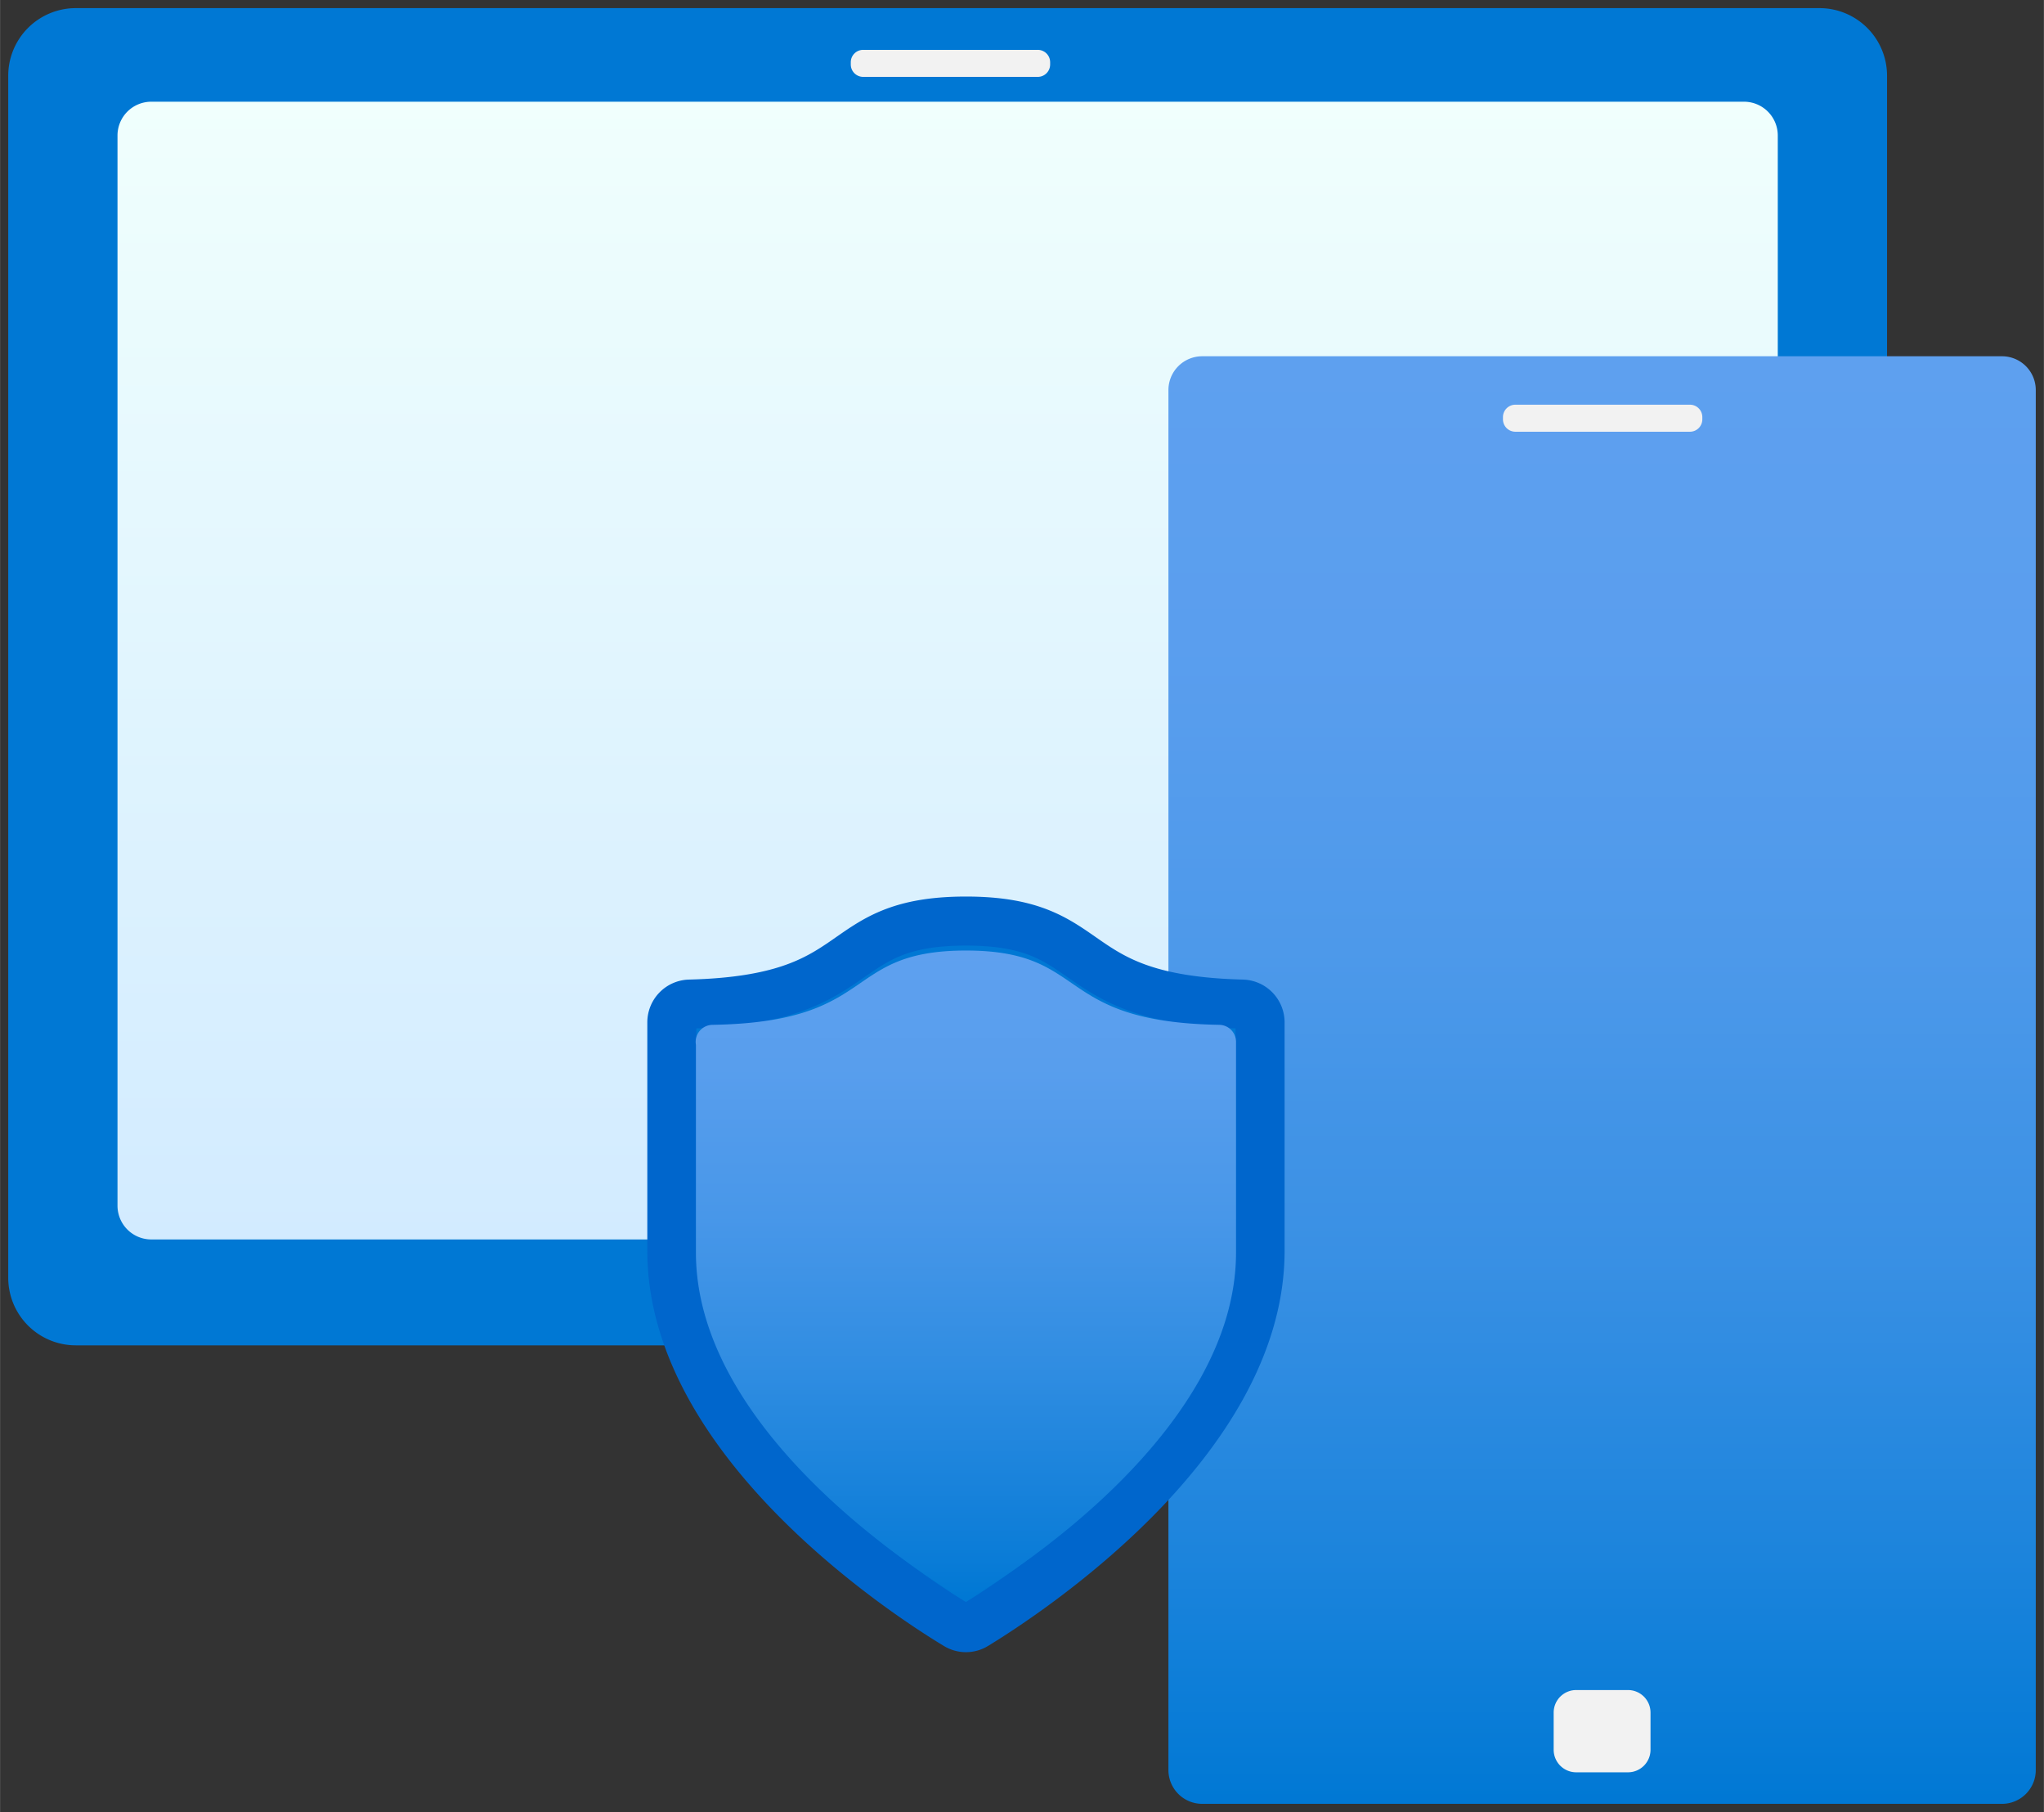 <?xml version="1.0" encoding="UTF-8" standalone="no"?>
<!DOCTYPE svg PUBLIC "-//W3C//DTD SVG 1.1//EN" "http://www.w3.org/Graphics/SVG/1.1/DTD/svg11.dtd">
<!-- Generated by Microsoft Visio, SVG Export device-protect.svg Page-1 -->
<svg xmlns="http://www.w3.org/2000/svg" xmlns:xlink="http://www.w3.org/1999/xlink" xmlns:ev="http://www.w3.org/2001/xml-events"
		xmlns:v="http://schemas.microsoft.com/visio/2003/SVGExtensions/" width="2.606in" height="2.31in"
		viewBox="0 0 187.622 166.322" xml:space="preserve" color-interpolation-filters="sRGB" class="st8">
	<rect x="0" y="0" width="187.622" height="166.322" fill="#333333" stroke="none"/>
	<v:documentProperties v:langID="1033" v:viewMarkup="false"/>

	<style type="text/css">
	<![CDATA[
		.st1 {fill:#0078d4;stroke:none;stroke-linecap:butt;stroke-width:0.75}
		.st2 {fill:url(#grad0-7);stroke:none;stroke-linecap:butt;stroke-width:0.75}
		.st3 {fill:url(#grad0-11);stroke:none;stroke-linecap:butt;stroke-width:0.75}
		.st4 {fill:#f2f2f2;stroke:none;stroke-linecap:butt;stroke-width:0.75}
		.st5 {fill:none;stroke:none;stroke-linecap:butt;stroke-width:0.75}
		.st6 {fill:#0078d4;stroke:#0066cc;stroke-linecap:butt;stroke-width:4.5}
		.st7 {fill:url(#grad0-28);stroke:none;stroke-linecap:butt;stroke-width:0.75}
		.st8 {fill:none;fill-rule:evenodd;font-size:12px;overflow:visible;stroke-linecap:square;stroke-miterlimit:3}
	]]>
	</style>

	<defs id="Patterns_And_Gradients">
		<linearGradient id="grad0-7" x1="0" y1="0" x2="1" y2="0" gradientTransform="rotate(-90 0.5 0.5)">
			<stop offset="0" stop-color="#d2ebff" stop-opacity="1"/>
			<stop offset="1" stop-color="#f0fffd" stop-opacity="1"/>
		</linearGradient>
		<linearGradient id="grad0-11" x1="0" y1="0" x2="1" y2="0" gradientTransform="rotate(-90 0.5 0.5)">
			<stop offset="0" stop-color="#0078d4" stop-opacity="1"/>
			<stop offset="0.17" stop-color="#1c84dc" stop-opacity="1"/>
			<stop offset="0.38" stop-color="#3990e4" stop-opacity="1"/>
			<stop offset="0.59" stop-color="#4d99ea" stop-opacity="1"/>
			<stop offset="0.8" stop-color="#5a9eee" stop-opacity="1"/>
			<stop offset="1" stop-color="#5ea0ef" stop-opacity="1"/>
		</linearGradient>
		<linearGradient id="grad0-28" x1="0" y1="0" x2="1" y2="0" gradientTransform="rotate(-90 0.5 0.5)">
			<stop offset="0" stop-color="#0078d4" stop-opacity="1"/>
			<stop offset="0.06" stop-color="#0a7cd7" stop-opacity="1"/>
			<stop offset="0.34" stop-color="#2e8ce1" stop-opacity="1"/>
			<stop offset="0.59" stop-color="#4897e9" stop-opacity="1"/>
			<stop offset="0.82" stop-color="#589eed" stop-opacity="1"/>
			<stop offset="1" stop-color="#5ea0ef" stop-opacity="1"/>
		</linearGradient>
	</defs>
	<g v:mID="0" v:index="1" v:groupContext="foregroundPage">
		<title>Page-1</title>
		<v:pageProperties v:drawingScale="1" v:pageScale="1" v:drawingUnits="19" v:shadowOffsetX="9" v:shadowOffsetY="-9"/>
		<g id="group27-1" transform="translate(0.75,-0.75)" v:mID="27" v:groupContext="group">
			<title>Icon-intune-332</title>
			<g id="shape28-2" v:mID="28" v:groupContext="shape" transform="translate(-9.27258E-13,-42.084)">
				<title>Sheet.28</title>
				<path d="M0 160.12 A6.204 6.204 -180 0 0 6.2 166.32 L166.27 166.32 A6.204 6.204 -180 0 0 172.47 160.12 L172.47
							 49.79 A6.204 6.204 -180 0 0 166.27 43.58 L6.2 43.58 A6.204 6.204 -180 0 0 -0 49.79 L0 160.12
							 Z" class="st1"/>
			</g>
			<g id="shape29-4" v:mID="29" v:groupContext="shape" transform="translate(10.03,-51.804)">
				<title>Sheet.29</title>
				<path d="M0 163.22 A3.102 3.102 -180 0 0 3.1 166.32 L149.31 166.32 A3.102 3.102 -180 0 0 152.41 163.22 L152.41
							 64.99 A3.102 3.102 -180 0 0 149.31 61.89 L3.1 61.89 A3.102 3.102 -180 0 0 0 64.99 L0 163.22
							 Z" class="st2"/>
			</g>
			<g id="shape30-8" v:mID="30" v:groupContext="shape" transform="translate(106.503,8.2423E-13)">
				<title>Sheet.30</title>
				<path d="M0 163.22 A3.102 3.102 -180 0 0 3.1 166.32 L76.52 166.32 A3.102 3.102 -180 0 0 79.62 163.22 L79.62
							 36.55 A3.102 3.102 -180 0 0 76.52 33.45 L3.1 33.45 A3.102 3.102 -180 0 0 0 36.55 L0 163.22 Z"
						class="st3"/>
			</g>
			<g id="shape31-12" v:mID="31" v:groupContext="shape" transform="translate(137.213,-125.943)">
				<title>Sheet.31</title>
				<path d="M0 165.18 A1.137 1.137 -180 0 0 1.14 166.32 L17.16 166.32 A1.137 1.137 -180 0 0 18.3 165.18 L18.3
							 164.98 A1.137 1.137 -180 0 0 17.16 163.84 L1.14 163.84 A1.137 1.137 -180 0 0 -0 164.98 L0 165.18
							 Z" class="st4"/>
			</g>
			<g id="shape32-14" v:mID="32" v:groupContext="shape" transform="translate(114.052,-14.89)">
				<title>Sheet.32</title>
				<path d="M0 164.87 A1.448 1.448 -180 0 0 1.45 166.32 L63.18 166.32 A1.448 1.448 -180 0 0 64.63 164.87 L64.63
							 60.96 A1.448 1.448 -180 0 0 63.18 59.51 L1.45 59.51 A1.448 1.448 -180 0 0 0 60.96 L0 164.87
							 Z" class="st5"/>
			</g>
			<g id="shape33-16" v:mID="33" v:groupContext="shape" transform="translate(77.344,-158.514)">
				<title>Sheet.33</title>
				<path d="M0 165.18 A1.137 1.137 -180 0 0 1.14 166.32 L17.16 166.32 A1.137 1.137 -180 0 0 18.3 165.18 L18.3
							 164.98 A1.137 1.137 -180 0 0 17.16 163.84 L1.14 163.84 A1.137 1.137 -180 0 0 -0 164.98 L0 165.18
							 Z" class="st4"/>
			</g>
			<g id="shape34-18" v:mID="34" v:groupContext="shape" transform="translate(141.867,-2.895)">
				<title>Sheet.34</title>
				<path d="M0 164.25 A2.068 2.068 -180 0 0 2.07 166.32 L6.82 166.32 A2.068 2.068 -180 0 0 8.89 164.25 L8.89
							 160.84 A2.068 2.068 -180 0 0 6.82 158.77 L2.07 158.77 A2.068 2.068 -180 0 0 0 160.84 L0 164.25
							 Z" class="st4"/>
			</g>
		</g>
		<g id="group35-20" transform="translate(61.666,-16.928)" v:mID="35" v:groupContext="group">
			<title>Sheet.35</title>
			<g id="group36-21" v:mID="36" v:groupContext="group">
				<title>Sheet.36</title>
				<g id="shape37-22" v:mID="37" v:groupContext="shape">
					<title>Sheet.37</title>
					<path d="M54 131.75 C54 149.17 32.57 163.21 27.88 166.07 A1.64 1.64 0 0 1 26.12 166.07 C21.43 163.25 0
								 149.21 0 131.75 L0 110.77 A1.678 1.678 0 0 1 1.64 109.09 C18.34 108.67 14.49 101.47 27 101.47
								 C39.51 101.47 35.66 108.67 52.36 109.09 A1.678 1.678 0 0 1 54 110.77 L54 131.75 Z" class="st6"/>
				</g>
			</g>
			<g id="group38-24" v:mID="38" v:groupContext="group">
				<title>Sheet.38</title>
				<g id="shape39-25" v:mID="39" v:groupContext="shape" transform="translate(2.212,-2.735)">
					<title>Sheet.39</title>
					<path d="M49.58 134.63 C49.58 150.65 29.9 163.5 25.59 166.09 A1.525 1.525 0 0 1 23.99 166.09 C19.68 163.5
								 0 150.65 0 134.63 L0 115.56 A1.564 1.564 0 0 1 1.53 113.73 C16.86 113.47 13.35 106.91 24.79
								 106.91 C36.23 106.91 32.72 113.47 48.05 113.73 A1.564 1.564 0 0 1 49.58 115.26 L49.58 134.63
								 Z" class="st7"/>
				</g>
			</g>
		</g>
	</g>
</svg>
